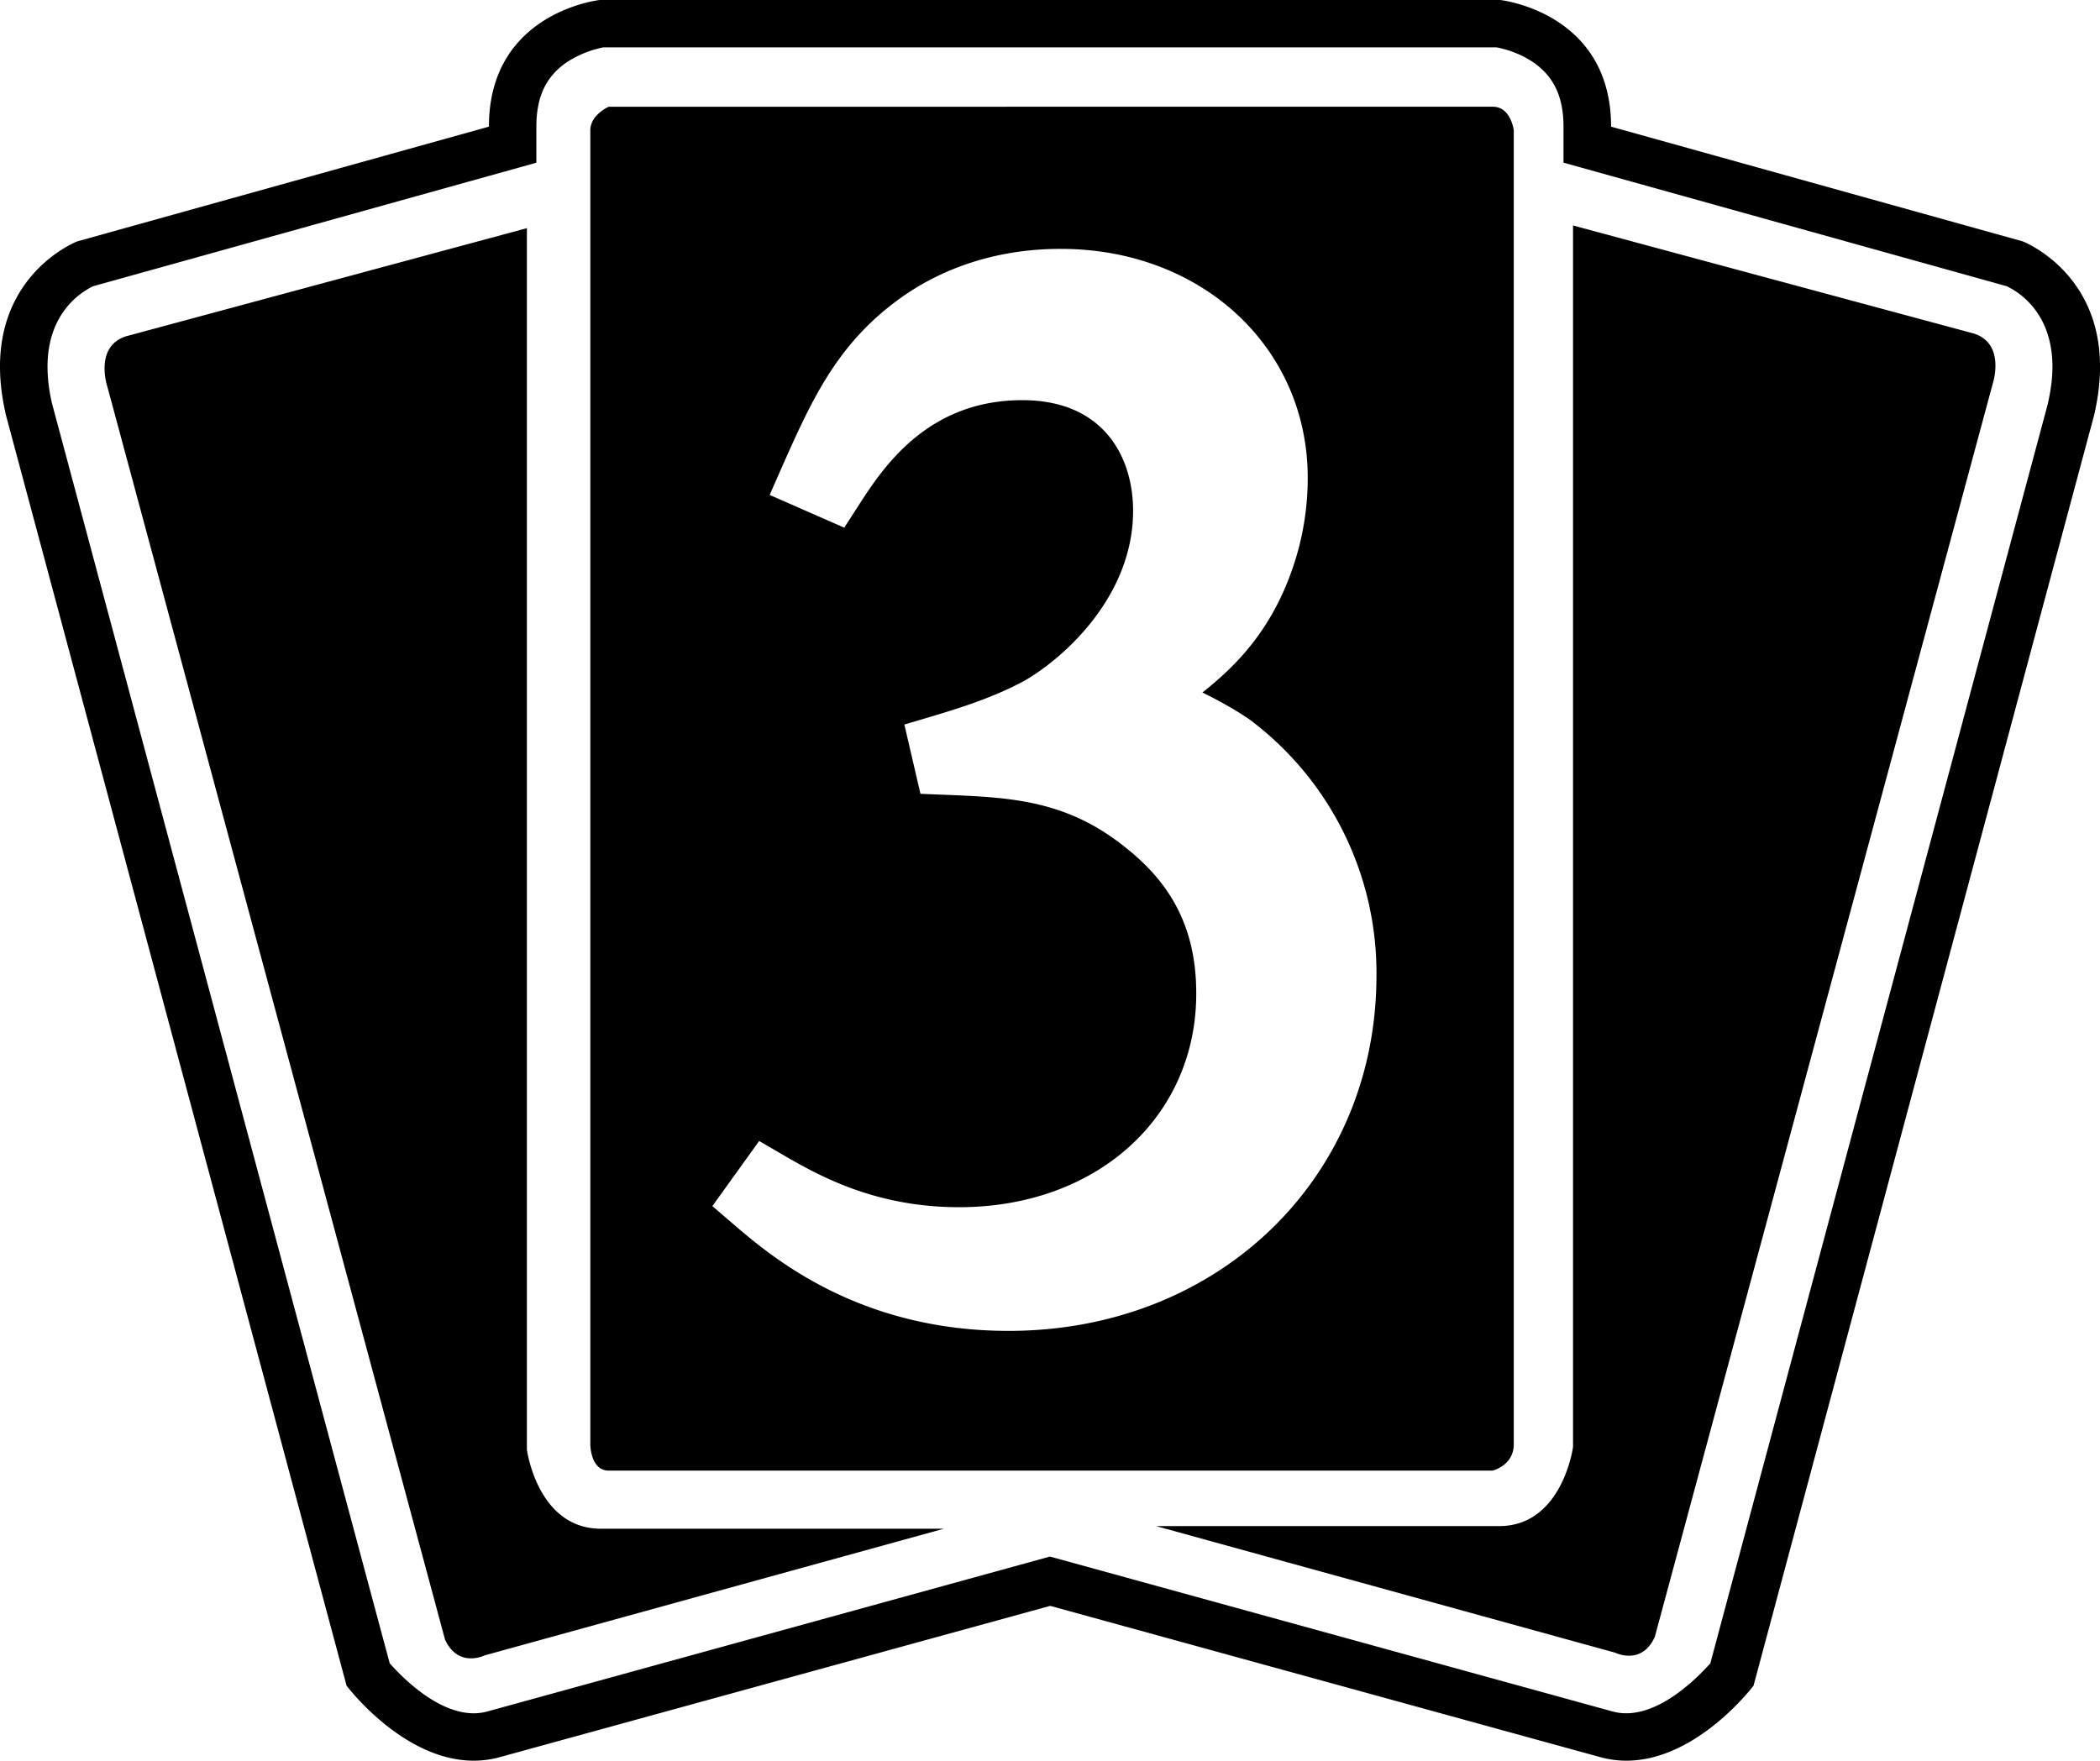 <svg xmlns="http://www.w3.org/2000/svg" width="54.536" height="45.736" viewBox="0 0 54.536 45.736"><path d="M15.576 0s-2.879.31-2.879 3.29L2.007 6.27S-.665 7.297.157 10.793L9 43.787s1.85 2.468 4.008 1.85l14.265-3.922 14.258 3.922c2.155.618 4.008-1.85 4.008-1.85l8.842-32.994c.82-3.495-1.852-4.523-1.852-4.523l-10.69-2.98c0-2.98-2.88-3.29-2.88-3.29zm.096 1.23h23.191c.136.025.55.118.938.377.546.368.802.901.802 1.682v.936S51.95 7.39 52.111 7.434c.297.139 1.19.674 1.19 2.095q.001.431-.124.975c-.015.058-8.624 32.185-8.76 32.703-.382.427-1.497 1.547-2.55 1.248l-14.6-4.021-14.6 4.021c-1.053.3-2.167-.821-2.546-1.248-.143-.517-8.748-32.644-8.764-32.703a4.2 4.2 0 0 1-.123-.975c0-1.42.894-1.956 1.188-2.095.163-.044 11.507-3.207 11.507-3.207v-.938c0-.782.257-1.315.805-1.682a2.7 2.7 0 0 1 .938-.377m.136 1.543s-.48.207-.478.618v34.127s0 .683.478.683h22.957s.547-.134.547-.683V3.39s-.068-.618-.547-.618zm25.043 3.084v31.729s-.275 2.057-1.92 2.057h-8.906l11.922 3.289s.686.343 1.027-.41L51.75 9.968s.342-1.028-.48-1.301zm-27.168.07L3.265 8.738c-.822.271-.478 1.302-.478 1.302l8.77 32.55c.345.753 1.03.411 1.03.411l11.924-3.29h-8.906c-1.65 0-1.922-2.056-1.922-2.056zm13.866.538c3.654 0 6.412 2.555 6.412 5.947 0 .815-.136 1.613-.4 2.37-.54 1.558-1.42 2.486-2.335 3.206.415.205.828.431 1.223.701a8.22 8.22 0 0 1 3.297 6.653c0 5.264-4.108 9.23-9.553 9.23-3.907 0-6.168-1.935-7.137-2.763l-.556-.479 1.215-1.691.63.367c.88.507 2.35 1.353 4.561 1.353 3.571 0 6.16-2.335 6.16-5.552 0-1.591-.572-2.787-1.81-3.77-1.55-1.264-3.027-1.323-4.739-1.392l-.613-.024-.418-1.8.73-.216c.792-.237 1.637-.512 2.395-.925 1.042-.602 2.815-2.208 2.815-4.41 0-1.39-.756-2.875-2.877-2.875-2.485 0-3.636 1.78-4.254 2.738l-.37.574-1.937-.85.324-.738c.736-1.652 1.37-3.077 2.887-4.238 1.2-.925 2.703-1.417 4.35-1.416"/></svg>